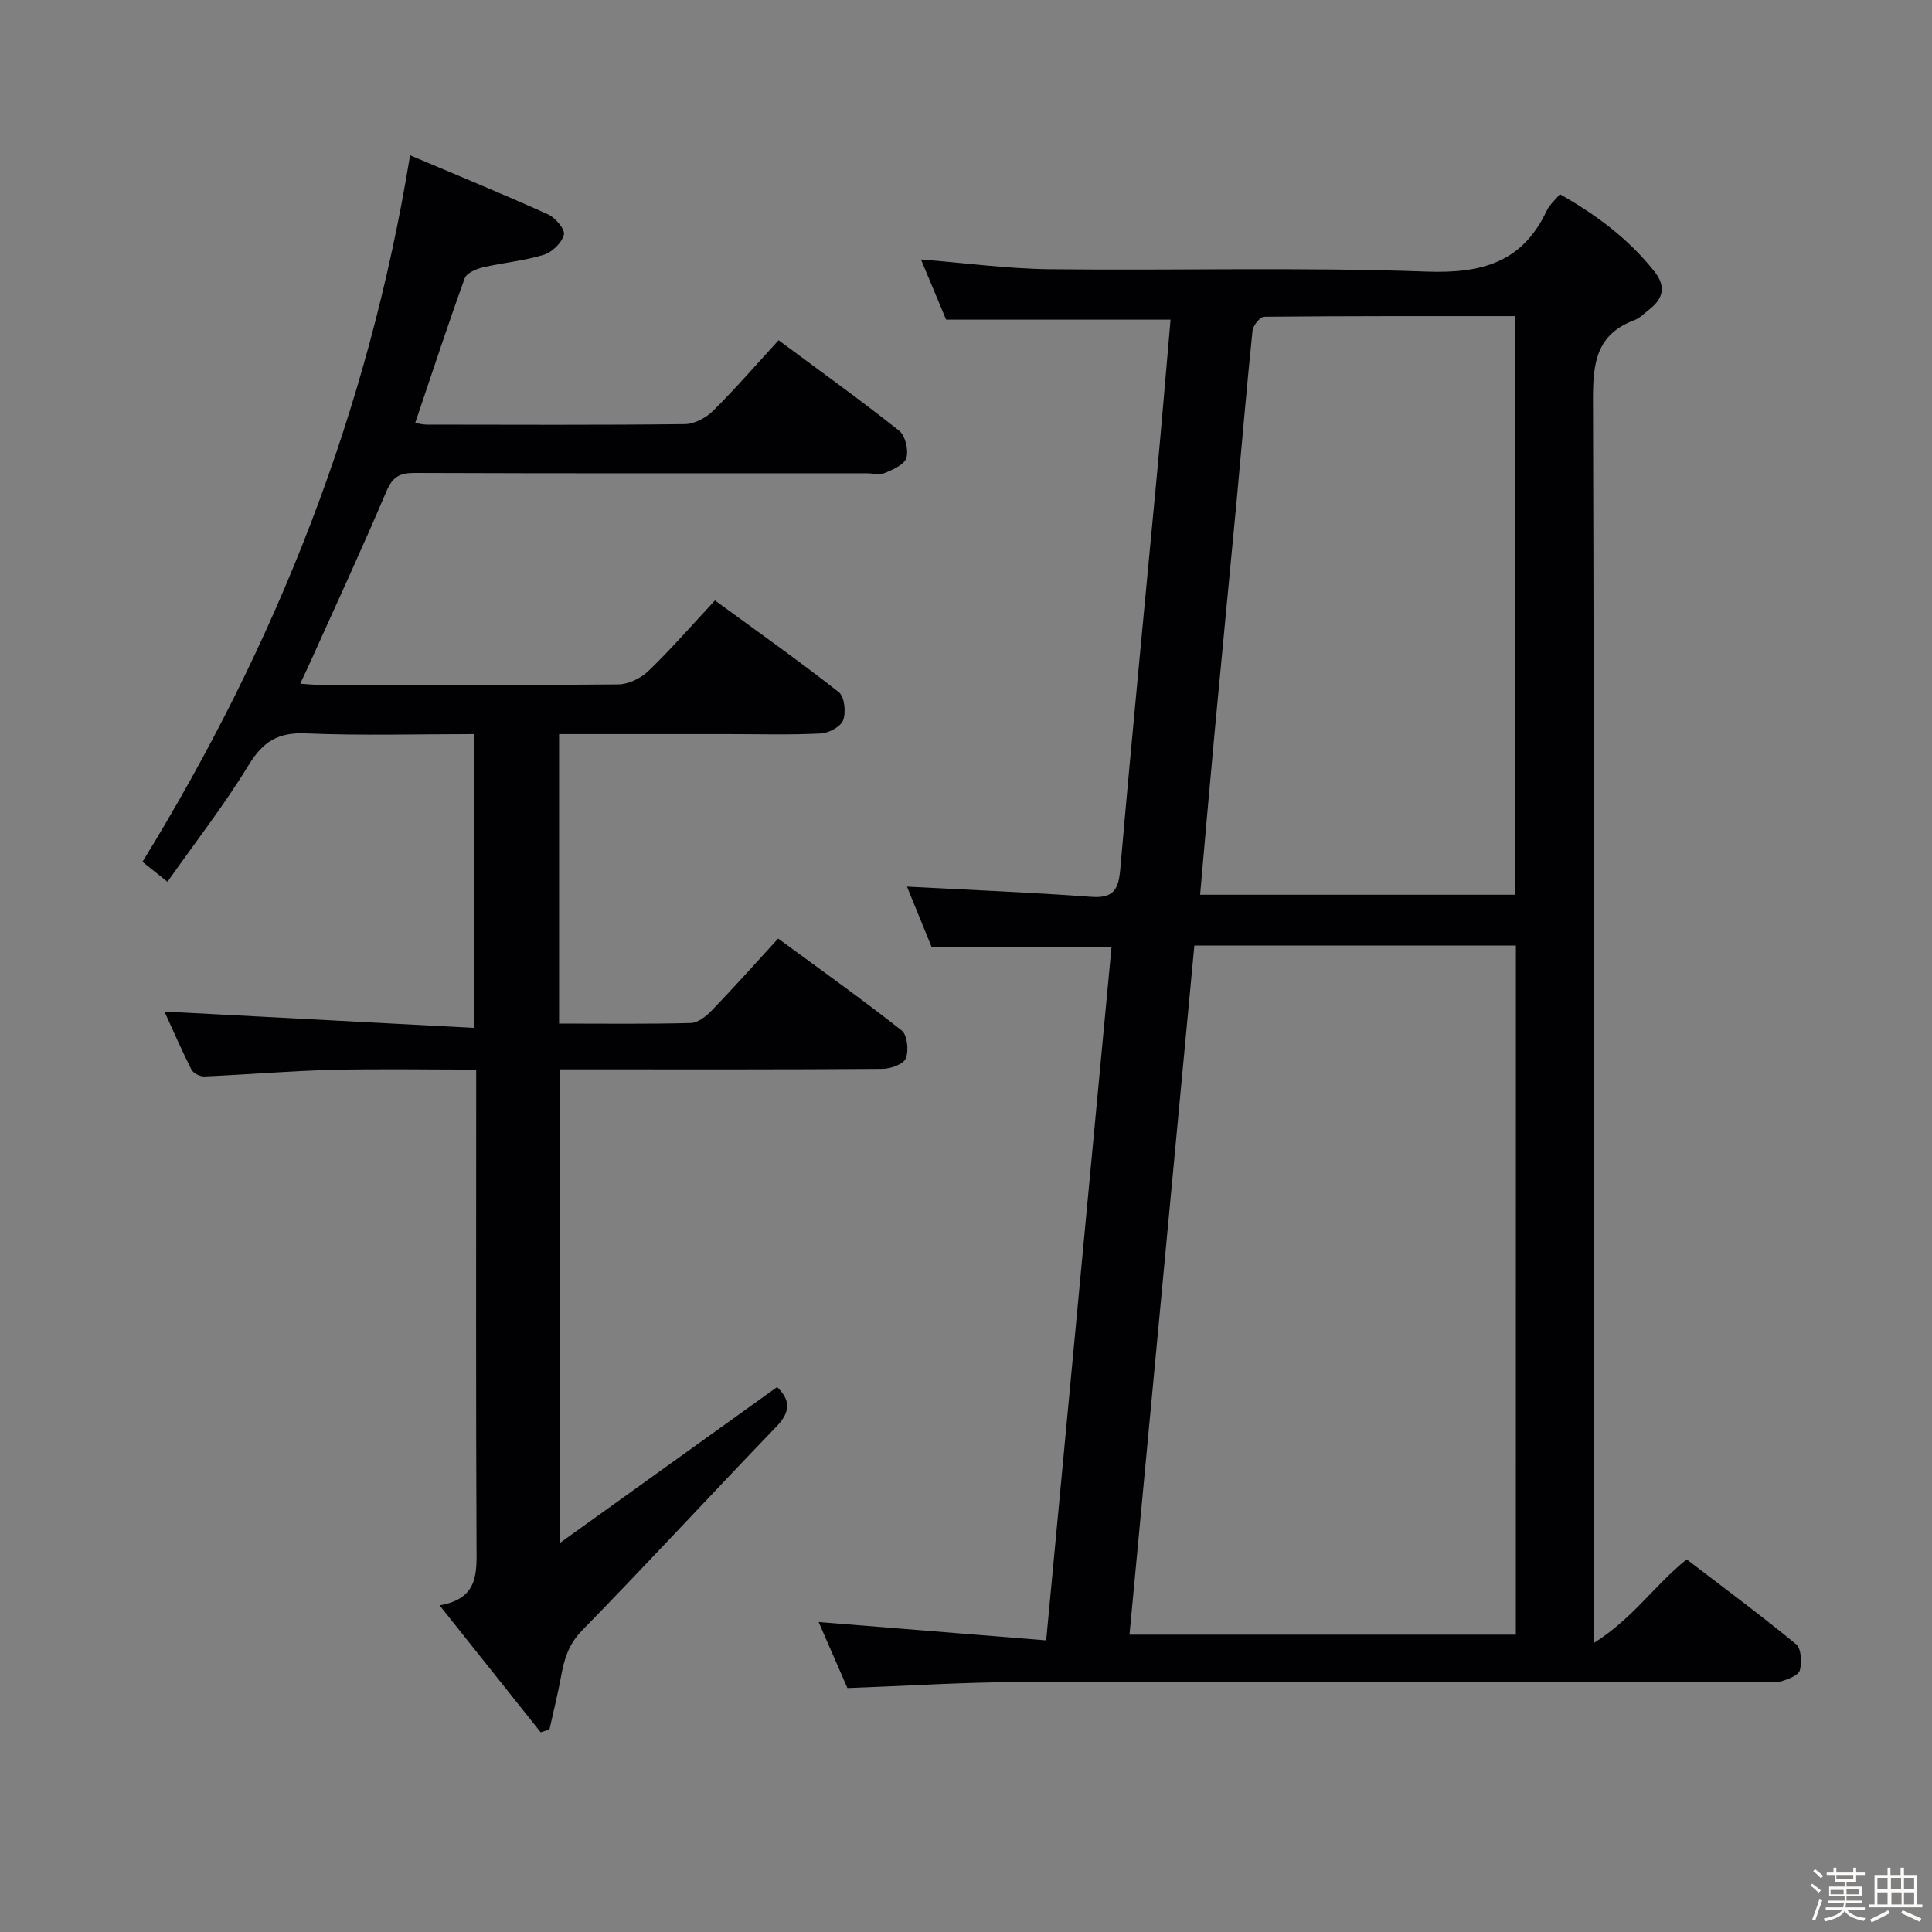 <svg enable-background="new 0 0 400 400" viewBox="0 0 400 400" xmlns="http://www.w3.org/2000/svg"><rect x="0" y="0" width="400" height="400" fill="#808080" stroke="none"/><path d="m374.8 390.4.4-.4c.7.5 1.3 1 1.8 1.4l-.5.5c-.5-.6-1.1-1.1-1.7-1.5zm1 7.3-.6-.3c.5-1.4 1.1-2.8 1.5-4.3.2.1.4.2.6.3-.5 1.3-1 2.8-1.5 4.3zm-.4-10.3.4-.4c.4.3 1 .8 1.7 1.4l-.5.5c-.4-.5-1-1-1.6-1.5zm2.5.3h1.7v-1h.6v1h3.5v-1h.6v1h1.8v.5h-1.8v1.4h-2v1h3.2v2h-3.2v.9h3.3v.5h-3.4c0 .3-.1.6-.1.9h4v.5h-3.7c.7.9 1.9 1.5 3.8 1.7-.1.2-.2.4-.3.6-2.1-.4-3.5-1.1-4-2.1-.4 1-1.8 1.7-4 2.2-.1-.2-.2-.4-.3-.6 2.1-.4 3.4-1 3.8-1.8h-3.4v-.5h3.6c.1-.3.1-.6.2-.9h-3.3v-.5h3.4c0-.3 0-.6 0-.9h-3.2v-2h3.3v-1h-2.1v-1.4h-1.7v-.5zm1.1 3.5v1h2.7c0-.3 0-.4 0-.4 0-.1 0-.2 0-.2 0-.1 0-.2 0-.3h-2.7zm1.2-3v.9h3.5v-.9zm4.7 3h-2.6v.6.4h2.6z" fill="#fcfbfa"/><path d="m393.6 386.7h.6v1.5h2.7v6.1h1.1v.6h-11v-.6h1.1v-6.1h2.7v-1.5h.6v1.5h2.1v-1.5zm-2.7 8.8.4.6c-1.2.6-2.5 1.3-3.8 1.9-.1-.2-.2-.4-.3-.6 1.2-.6 2.5-1.2 3.7-1.9zm-2.2-6.7v2.4h2.1v-2.4zm0 3v2.5h2.1v-2.5zm2.8-3v2.4h2.1v-2.4zm.1 3v2.5h2.1v-2.5h-2.2zm5.9 6.1c-1.4-.7-2.7-1.3-3.9-1.8l.3-.6c1.5.6 2.7 1.2 3.9 1.7zm-1.2-9.1h-2.1v2.4h2.1zm-2.1 3v2.5h2.1v-2.5z" fill="#fcfbfa"/><g fill="#010104"><path d="m230.13 196.07c-12.63 0-24.7 0-37.25 0-1.54-3.79-3.32-8.15-5.1-12.5 13.02.69 25.6 1.18 38.14 2.11 4.8.35 5.67-1.64 6.04-5.91 2.37-27.32 5.06-54.61 7.61-81.91.98-10.57 1.86-21.14 2.78-31.68-15.37 0-30.43 0-46.47 0-1.39-3.34-3.21-7.69-5.2-12.46 9.22.73 17.91 1.92 26.62 2.02 25.99.3 52.01-.45 77.97.49 11.48.42 19.94-1.86 24.99-12.67.54-1.15 1.62-2.05 2.69-3.35 7.56 4.26 14.25 9.27 19.59 16.01 2.32 2.92 1.94 5.48-.94 7.74-1.05.82-2.03 1.88-3.23 2.33-7.94 2.96-8.58 8.97-8.56 16.56.27 83.15.17 166.3.17 249.44v7.88c8.03-5.02 12.6-12.01 19.23-17.32 7.53 5.77 15.24 11.48 22.64 17.56 1.09.89 1.23 3.73.79 5.4-.28 1.05-2.39 1.84-3.83 2.29-1.22.38-2.64.09-3.98.09-51.16 0-102.31-.08-153.47.06-11.79.03-23.58.8-35.91 1.25-1.92-4.41-4-9.19-5.96-13.68 15.81 1.27 31.25 2.52 47.11 3.8 4.61-48.75 9.07-96.16 13.53-143.55zm83.72-.31c-22.45 0-44.37 0-66.57 0-4.49 47.72-8.95 95.11-13.43 142.68h79.99c.01-47.69.01-94.99.01-142.68zm-.11-130.31c-17.47 0-34.74-.04-52.01.13-.84.01-2.3 1.81-2.41 2.89-1.2 11.56-2.16 23.14-3.24 34.71-1.52 16.19-3.11 32.38-4.62 48.58-1.03 11.04-1.98 22.08-2.99 33.49h65.27c0-39.89 0-79.58 0-119.8z"/><path d="m84.9 32.15c9.68 4.1 19.18 8 28.54 12.22 1.53.69 3.59 3.11 3.31 4.21-.42 1.68-2.43 3.64-4.17 4.17-4.09 1.26-8.44 1.63-12.62 2.61-1.38.33-3.35 1.16-3.74 2.24-3.54 9.79-6.79 19.69-10.26 29.98.89.13 1.63.33 2.36.33 17.83.02 35.66.11 53.49-.1 1.99-.02 4.39-1.32 5.86-2.78 4.58-4.54 8.81-9.44 13.53-14.59 8.54 6.34 16.89 12.34 24.94 18.72 1.28 1.02 1.98 3.93 1.54 5.6-.36 1.36-2.71 2.43-4.38 3.13-1.13.48-2.63.1-3.96.1-31.16 0-62.33.05-93.49-.07-3.1-.01-4.57.81-5.84 3.79-4.93 11.62-10.24 23.08-15.42 34.6-.73 1.62-1.49 3.22-2.43 5.25 1.79.11 3.06.25 4.34.25 20.5.01 41 .09 61.49-.11 2.13-.02 4.71-1.28 6.28-2.8 4.66-4.49 8.92-9.39 13.75-14.59 8.64 6.32 17.31 12.45 25.65 19 1.18.93 1.51 4.14.9 5.79-.5 1.35-2.97 2.67-4.63 2.76-6.32.32-12.66.13-18.99.13-11.64 0-23.28 0-35.2 0v59.93c9.33 0 18.31.12 27.28-.12 1.5-.04 3.23-1.44 4.39-2.65 4.49-4.66 8.8-9.51 13.69-14.83 8.59 6.31 17.24 12.46 25.56 19.01 1.18.93 1.51 4.15.88 5.77-.47 1.21-3.14 2.19-4.84 2.2-20.16.15-40.33.1-60.49.1-1.98 0-3.96 0-6.38 0v98.11c15.47-11.11 30.21-21.68 45.05-32.33 2.63 2.54 2.96 4.97-.1 8.14-13.51 14.02-26.7 28.35-40.3 42.27-2.82 2.89-3.7 6.01-4.35 9.6-.67 3.65-1.58 7.25-2.38 10.87-.61.2-1.22.39-1.82.59-6.75-8.48-13.51-16.96-20.93-26.28 8.2-1.4 7.67-6.86 7.65-12.49-.14-30.66-.07-61.32-.07-91.99 0-1.95 0-3.9 0-6.44-10.37 0-20.15-.19-29.92.06-8.8.22-17.58.98-26.38 1.36-.89.04-2.29-.68-2.67-1.44-2.12-4.22-4-8.57-5.57-12 21.23 1.12 42.4 2.23 64.08 3.38 0-20.83 0-40.53 0-60.82-11.64 0-23.26.34-34.84-.15-5.74-.24-8.87 1.72-11.82 6.57-4.99 8.21-10.94 15.84-16.8 24.16-2.28-1.82-3.89-3.11-5.17-4.14 27.77-45.18 46.75-93.12 55.4-146.28z"/></g></svg>